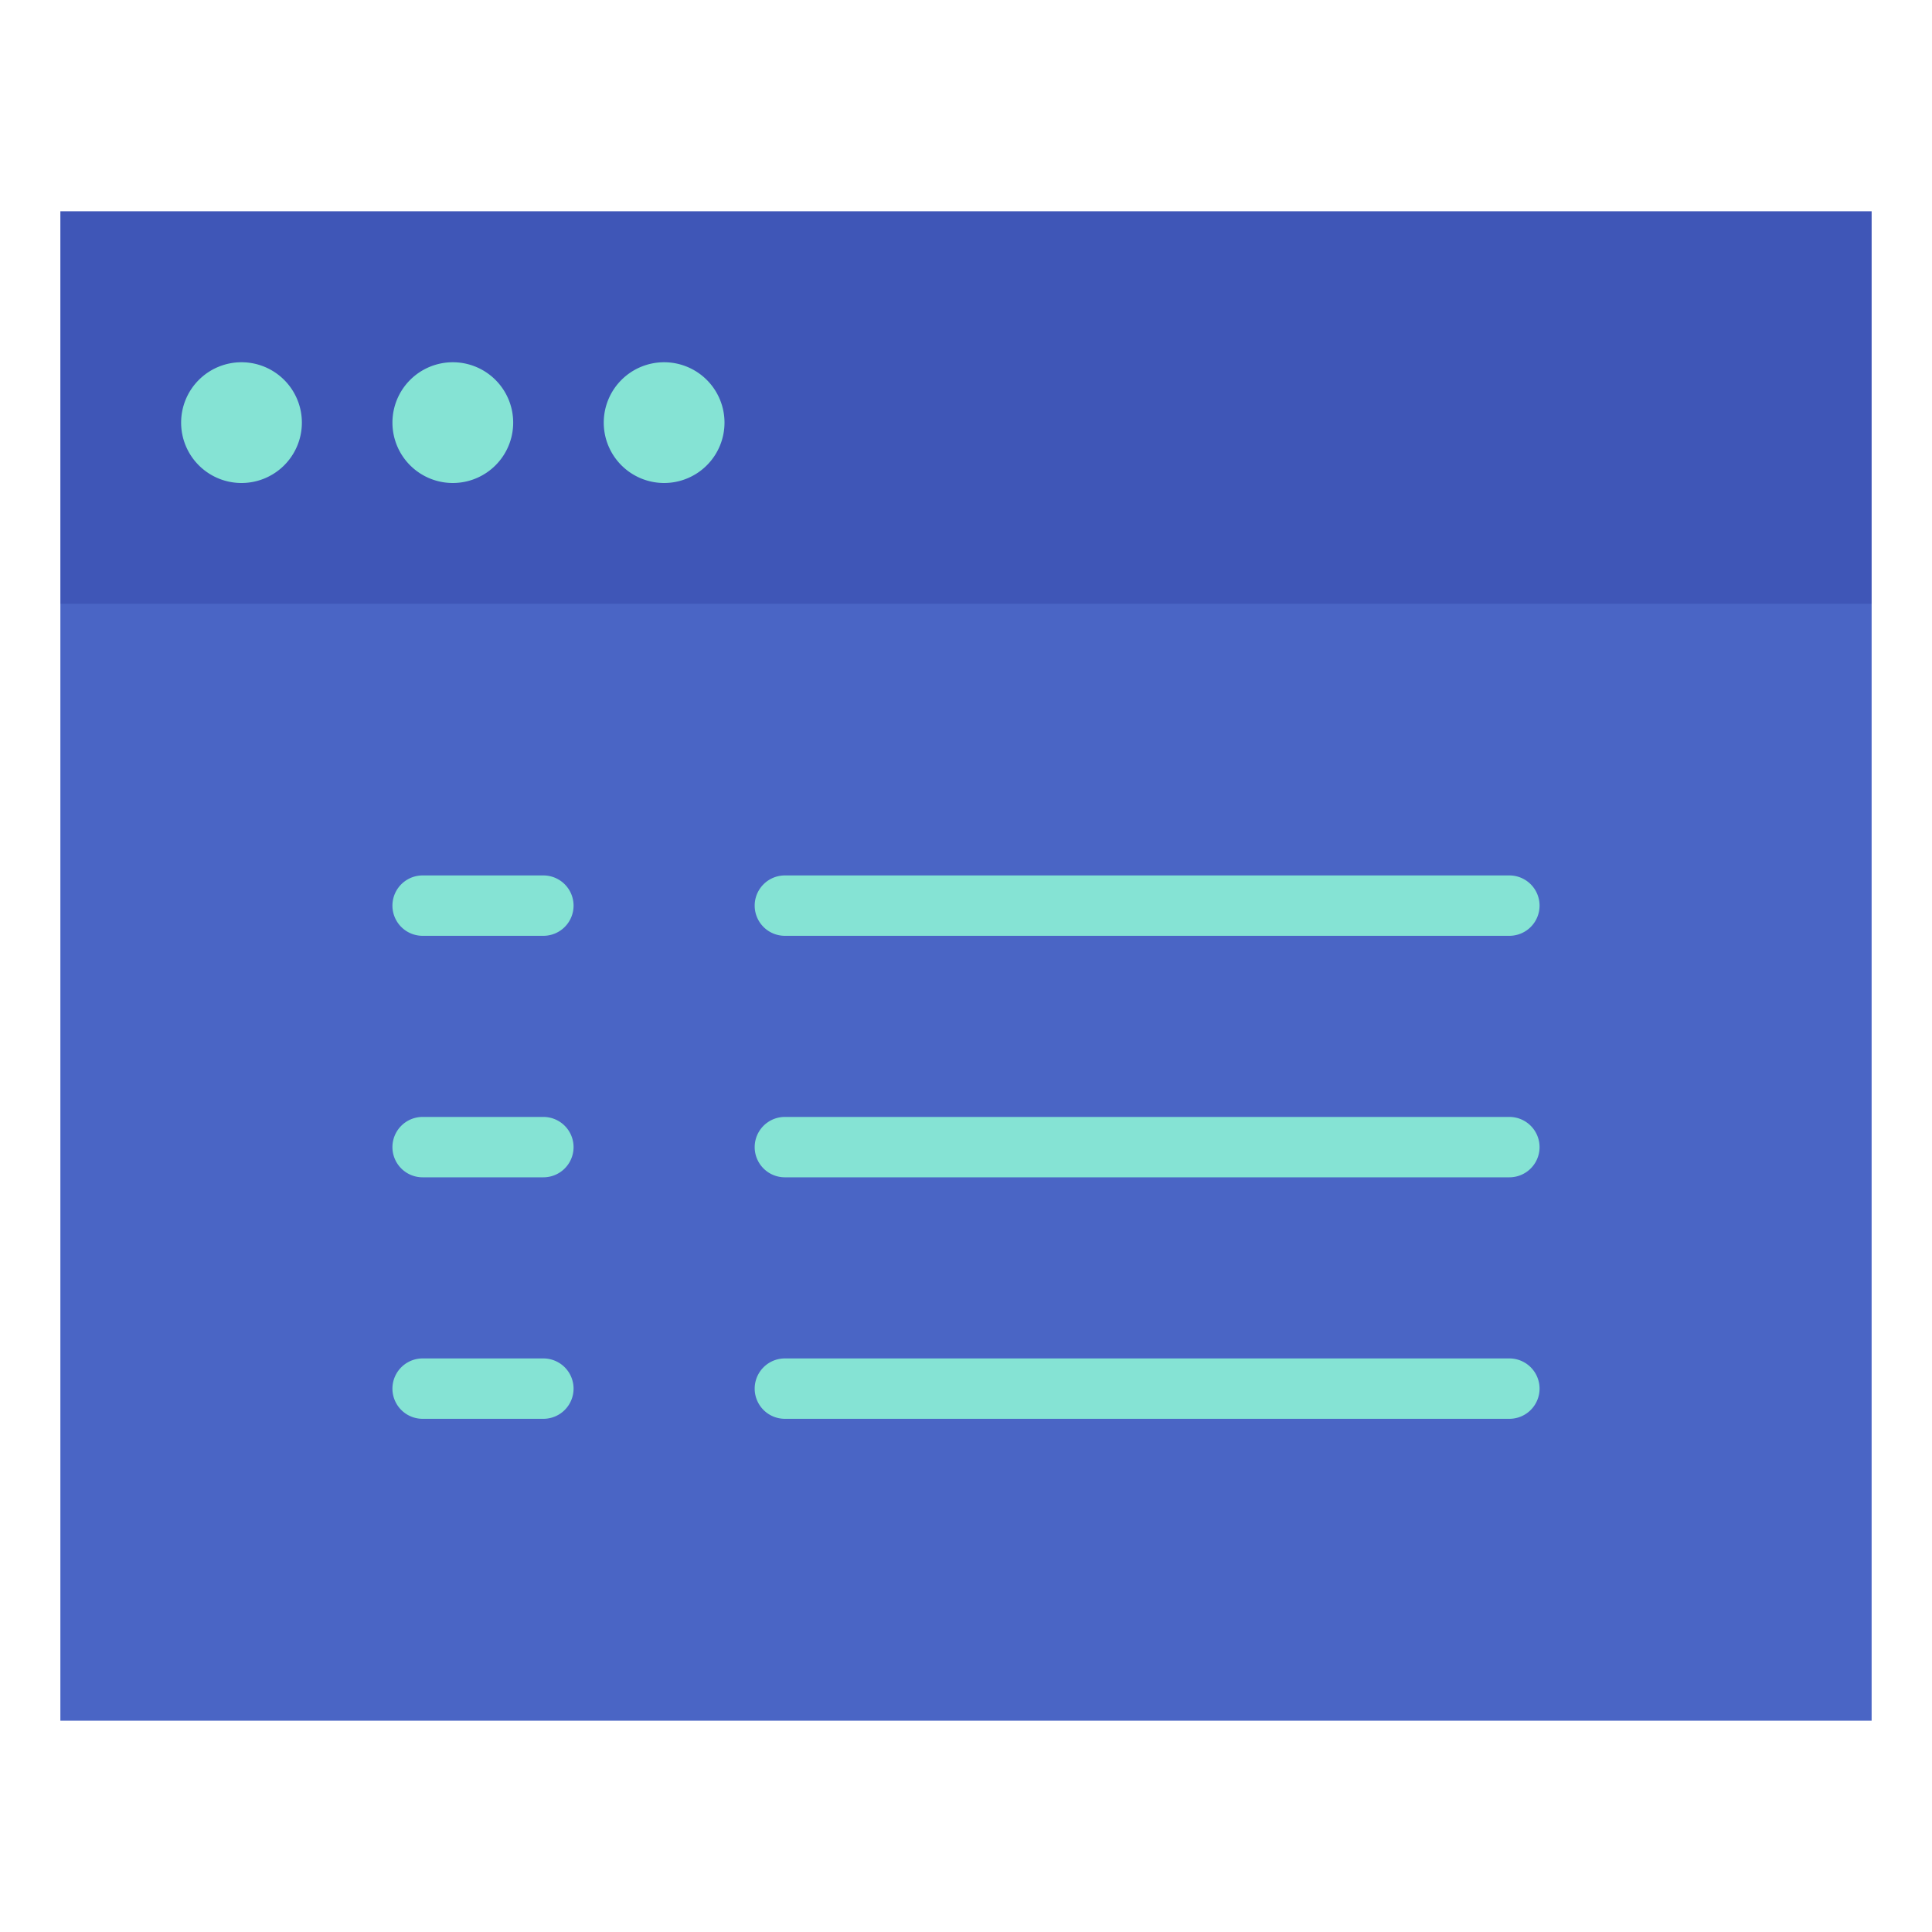 <svg xmlns="http://www.w3.org/2000/svg" viewBox="0 0 64 64" aria-labelledby="title"
aria-describedby="desc" role="img" xmlns:xlink="http://www.w3.org/1999/xlink">
  <title>List Details</title>
  <desc>A flat styled icon from Orion Icon Library.</desc>
  <path data-name="layer2"
  fill="#4a65c5" d="M2 7h60v50H2z"></path>
  <path data-name="opacity" fill="#000064" opacity=".15" d="M2 7h60v13H2z"></path>
  <path data-name="layer1" d="M8 16a2 2 0 1 1 2-2 2 2 0 0 1-2 2zm0-2zm0 0zm0 0zm0 0zm0 0zm0 0zm0 0zm0 0zm7 2a2 2 0 1 1 2-2 2 2 0 0 1-2 2zm0-2zm0 0zm0 0zm0 0zm0 0zm0 0zm0 0zm0 0zm7 2a2 2 0 1 1 2-2 2 2 0 0 1-2 2zm0-2zm0 0zm0 0zm0 0zm0 0zm0 0zm0 0zm0 0zm28 17H26a1 1 0 0 1 0-2h24a1 1 0 0 1 0 2zm-32 0h-4a1 1 0 0 1 0-2h4a1 1 0 1 1 0 2zm32 8H26a1 1 0 0 1 0-2h24a1 1 0 0 1 0 2zm-32 0h-4a1 1 0 0 1 0-2h4a1 1 0 1 1 0 2zm32 8H26a1 1 0 0 1 0-2h24a1 1 0 0 1 0 2zm-32 0h-4a1 1 0 0 1 0-2h4a1 1 0 1 1 0 2z"
  fill="#85e3d4"></path>
</svg>